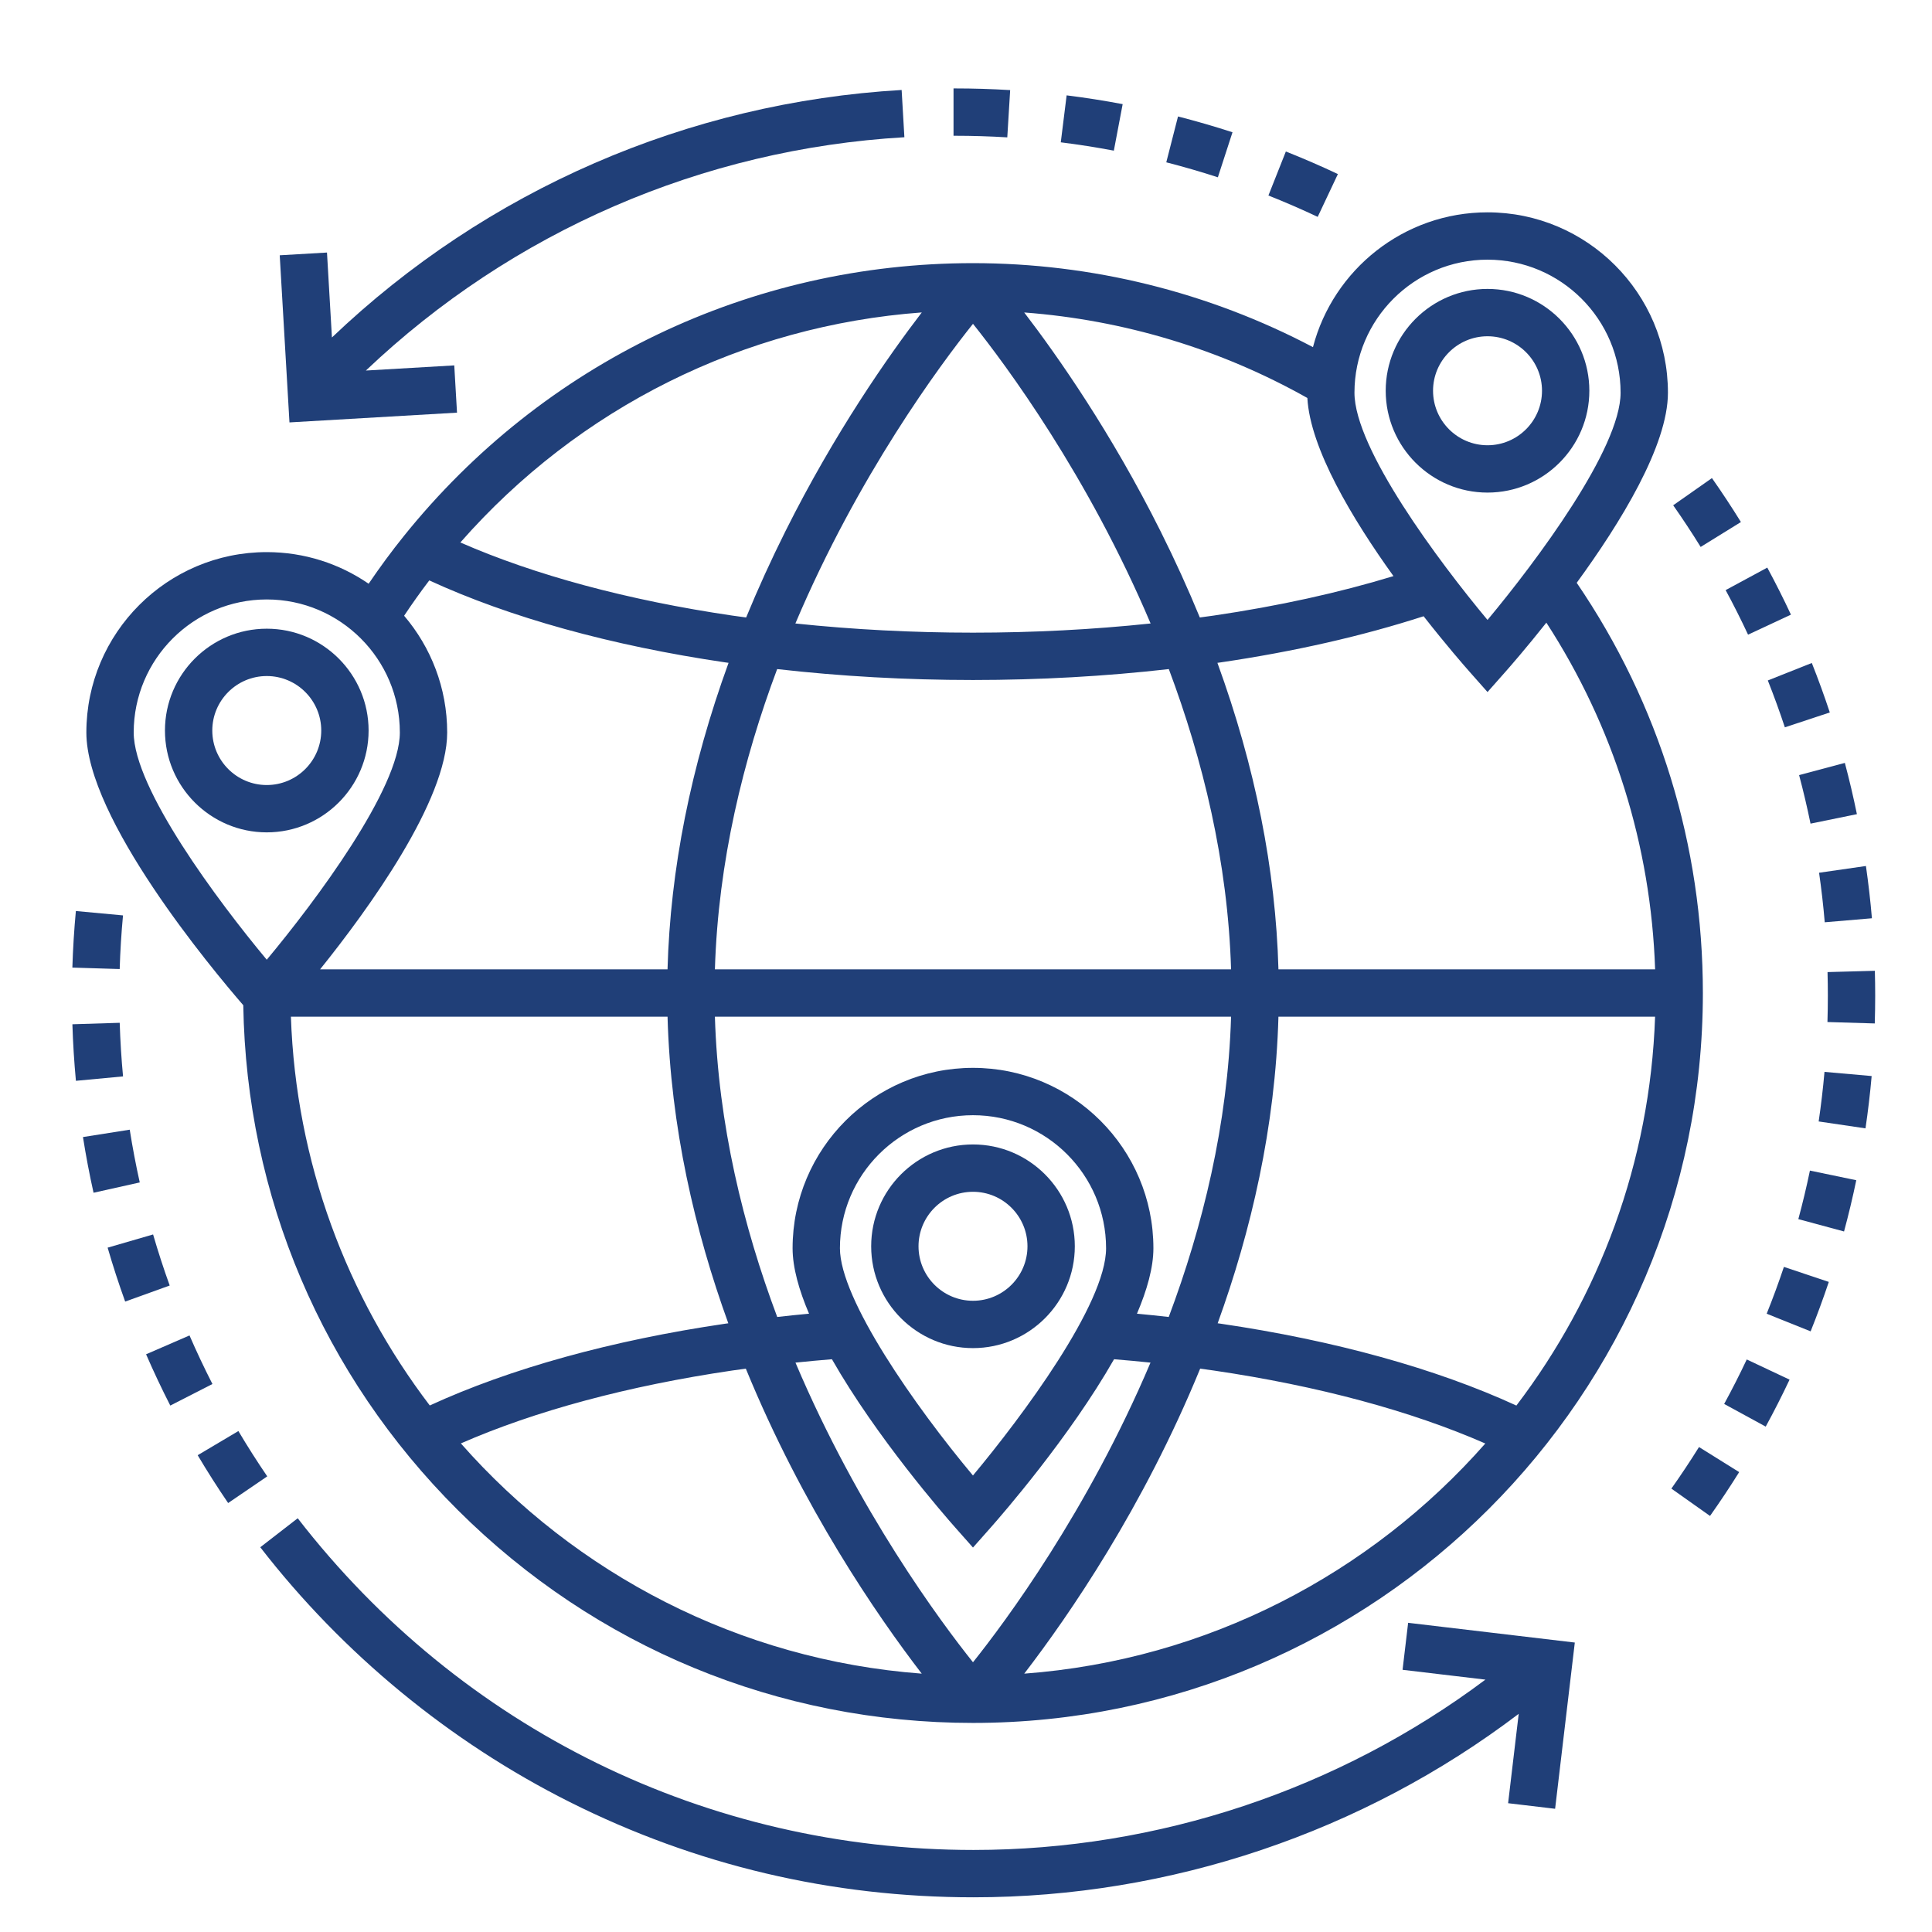 <svg xmlns="http://www.w3.org/2000/svg" xmlns:xlink="http://www.w3.org/1999/xlink" width="1080" viewBox="0 0 810 810" height="1080" preserveAspectRatio="xMidYMid meet"><defs><clipPath id="43da841853"><path d="M 30.352 381 L 113 381 L 113 631 L 30.352 631 Z M 30.352 381 " clip-rule="nonzero"></path></clipPath><clipPath id="71fafda342"><path d="M 109 636 L 661 636 L 661 795.844 L 109 795.844 Z M 109 636 " clip-rule="nonzero"></path></clipPath><clipPath id="0f22aefea0"><path d="M 700 200 L 786.352 200 L 786.352 636 L 700 636 Z M 700 200 " clip-rule="nonzero"></path></clipPath></defs><path fill="#203f78" d="M 666.34 163.824 C 666.34 140.285 647.188 121.133 623.648 121.133 C 600.113 121.133 580.965 140.285 580.965 163.824 C 580.965 187.367 600.113 206.52 623.648 206.52 C 647.188 206.52 666.34 187.367 666.34 163.824 Z M 600.812 163.824 C 600.812 151.227 611.055 140.98 623.648 140.98 C 636.246 140.98 646.492 151.227 646.492 163.824 C 646.492 176.422 636.246 186.676 623.648 186.676 C 611.055 186.676 600.812 176.422 600.812 163.824 Z M 600.812 163.824 " fill-opacity="1" fill-rule="nonzero"></path><path fill="#203f78" d="M 623.645 89.023 C 588.543 89.023 558.957 113.062 550.465 145.539 C 506.715 122.484 457.746 110.324 407.93 110.324 C 314.742 110.324 227.773 152.023 169.324 224.727 C 164.137 231.172 159.207 237.879 154.555 244.734 C 142.391 236.379 127.676 231.477 111.84 231.477 C 70.137 231.477 36.207 265.406 36.207 307.109 C 36.207 343.168 88.711 406.094 101.996 421.441 C 103.297 501.484 135.145 576.539 191.98 633.148 C 249.727 690.664 326.418 722.344 407.93 722.344 C 576.66 722.344 713.938 585.066 713.938 416.332 C 713.938 354.449 695.668 295.148 661.043 244.34 C 679.434 219.148 699.289 186.824 699.289 164.656 C 699.289 122.949 665.355 89.023 623.645 89.023 Z M 623.645 108.867 C 654.414 108.867 679.441 133.895 679.441 164.652 C 679.441 188.102 644.117 235.355 623.645 259.914 C 603.18 235.359 567.863 188.102 567.863 164.652 C 567.863 133.895 592.887 108.867 623.645 108.867 Z M 503.031 258.879 C 498.09 246.859 492.605 234.809 486.57 222.73 C 465.895 181.367 443.434 149.316 429.406 131.004 C 471.148 134.137 511.715 146.363 548.117 166.855 C 549.293 188.09 567.035 217.613 584.223 241.535 C 561.324 248.512 536.062 254.078 508.852 258.082 C 506.922 258.363 504.973 258.613 503.031 258.879 Z M 693.902 426.262 C 691.805 487.371 670.461 543.672 635.75 589.285 C 602.082 573.797 559.438 561.969 511.754 554.961 C 511.344 554.902 510.922 554.852 510.512 554.789 C 524.523 516.121 534.699 472.594 535.992 426.262 Z M 490 552.148 C 485.598 551.652 481.156 551.188 476.676 550.77 C 480.914 540.836 483.57 531.406 483.57 523.336 C 483.57 481.633 449.637 447.703 407.93 447.703 C 366.227 447.703 332.297 481.633 332.297 523.336 C 332.297 531.406 334.957 540.836 339.191 550.77 C 334.707 551.188 330.266 551.648 325.855 552.148 C 311.656 514.297 301.098 471.484 299.727 426.262 L 516.133 426.262 C 514.762 471.484 504.203 514.297 490 552.148 Z M 333.504 571.281 C 338.555 570.75 343.656 570.285 348.793 569.867 C 367.457 602.598 395.871 635.203 400.496 640.426 L 407.926 648.82 L 415.355 640.43 C 419.98 635.207 448.398 602.598 467.07 569.867 C 472.207 570.289 477.305 570.75 482.355 571.281 C 455.891 633.727 421.438 680.008 407.93 696.91 C 394.426 680.008 359.973 633.727 333.504 571.281 Z M 407.914 618.613 C 383.781 589.758 352.145 544.742 352.145 523.336 C 352.145 492.578 377.168 467.555 407.93 467.555 C 438.695 467.555 463.727 492.578 463.727 523.336 C 463.727 546.789 428.383 594.059 407.914 618.613 Z M 304.117 277.715 C 304.559 277.781 305.012 277.836 305.453 277.898 C 289.605 321.445 281.035 364.461 279.863 406.414 L 134.188 406.414 C 154.5 381.133 187.484 335.684 187.484 307.109 C 187.484 288.449 180.676 271.359 169.43 258.156 C 172.781 253.117 176.305 248.164 179.977 243.336 C 213.637 258.848 256.332 270.691 304.117 277.715 Z M 279.871 426.262 C 281.16 472.594 291.336 516.121 305.348 554.793 C 304.941 554.852 304.523 554.902 304.117 554.961 C 256.434 561.969 213.816 573.785 180.188 589.25 C 145.441 543.633 124.055 487.336 121.965 426.262 Z M 299.727 406.414 C 301.094 361.164 311.637 318.363 325.828 280.516 C 352.457 283.543 379.969 285.094 407.93 285.094 C 435.902 285.094 463.418 283.543 490.035 280.516 C 504.227 318.359 514.766 361.16 516.133 406.414 Z M 407.93 265.246 C 382.605 265.246 357.664 263.945 333.465 261.398 C 359.809 199.219 394.109 153.055 407.93 135.762 C 421.746 153.055 456.055 199.219 482.398 261.398 C 458.203 263.945 433.266 265.246 407.93 265.246 Z M 386.465 130.988 C 372.441 149.301 349.969 181.359 329.289 222.73 C 323.254 234.809 317.77 246.859 312.828 258.879 C 310.891 258.613 308.934 258.363 307.008 258.082 C 263.289 251.652 224.211 241.117 193.008 227.43 C 242.703 170.852 311.738 136.523 386.465 130.988 Z M 111.84 251.324 C 142.605 251.324 167.637 276.348 167.637 307.105 C 167.637 330.555 132.309 377.809 111.84 402.367 C 91.371 377.812 56.055 330.559 56.055 307.105 C 56.055 276.348 81.078 251.324 111.84 251.324 Z M 193.219 605.156 C 224.387 591.512 263.391 581.008 307.02 574.594 C 308.887 574.316 310.801 574.074 312.691 573.809 C 336.508 631.953 367.656 677.238 386.445 701.684 C 309.746 695.945 241.289 659.73 193.219 605.156 Z M 429.418 701.688 C 448.203 677.242 479.355 631.957 503.172 573.812 C 505.066 574.074 506.98 574.32 508.855 574.598 C 552.492 581.008 591.523 591.523 622.723 605.195 C 574.68 659.766 506.227 695.961 429.418 701.688 Z M 693.914 406.414 L 535.996 406.414 C 534.828 364.461 526.258 321.445 510.406 277.898 C 510.852 277.836 511.297 277.781 511.742 277.715 C 542.652 273.168 571.223 266.652 596.859 258.363 C 606.312 270.441 614 279.242 616.219 281.746 L 623.648 290.141 L 631.078 281.746 C 633.125 279.434 639.852 271.73 648.32 261.051 C 676.512 304.543 692.152 354.359 693.914 406.414 Z M 693.914 406.414 " fill-opacity="1" fill-rule="nonzero"></path><path fill="#203f78" d="M 552.449 90.926 C 545.699 87.738 538.746 84.723 531.789 81.965 L 539.102 63.516 C 546.449 66.43 553.789 69.609 560.918 72.977 Z M 510.598 74.328 C 503.488 72.02 496.211 69.91 488.969 68.055 L 493.891 48.828 C 501.539 50.789 509.227 53.016 516.73 55.457 Z M 466.984 63.16 C 459.652 61.77 452.168 60.594 444.738 59.668 L 447.191 39.977 C 455.035 40.953 462.941 42.195 470.684 43.66 Z M 422.309 57.59 C 415.031 57.145 407.637 56.918 400.34 56.918 L 399.77 56.918 L 399.77 37.07 L 400.34 37.07 C 408.039 37.07 415.84 37.309 423.516 37.777 Z M 422.309 57.59 " fill-opacity="1" fill-rule="nonzero"></path><path fill="#203f78" d="M 153.398 155.352 C 214.684 97.113 294.434 62.469 379.168 57.535 L 378.016 37.723 C 288.324 42.945 203.926 79.703 139.164 141.492 L 137.09 105.879 L 117.277 107.031 L 121.359 177.098 L 191.605 173.004 L 190.453 153.191 Z M 153.398 155.352 " fill-opacity="1" fill-rule="nonzero"></path><g clip-path="url(#43da841853)"><path fill="#203f78" d="M 95.648 630.152 C 91.199 623.637 86.906 616.887 82.879 610.102 L 99.945 599.973 C 103.758 606.402 107.832 612.793 112.043 618.973 Z M 71.395 589.285 C 67.797 582.254 64.387 575.023 61.246 567.789 L 79.453 559.891 C 82.426 566.742 85.66 573.59 89.066 580.254 Z M 52.477 545.691 C 49.801 538.27 47.324 530.66 45.125 523.086 L 64.184 517.551 C 66.266 524.723 68.609 531.926 71.145 538.961 Z M 39.219 500.062 C 37.504 492.371 36.012 484.516 34.785 476.715 L 54.391 473.625 C 55.555 481.016 56.969 488.457 58.594 495.742 Z M 31.828 453.137 C 31.094 445.297 30.594 437.32 30.352 429.43 L 50.188 428.812 C 50.418 436.293 50.891 443.855 51.586 451.285 Z M 50.18 406.277 L 30.34 405.668 C 30.582 397.766 31.078 389.785 31.809 381.945 L 51.57 383.789 C 50.875 391.219 50.406 398.785 50.18 406.277 Z M 50.18 406.277 " fill-opacity="1" fill-rule="nonzero"></path></g><g clip-path="url(#71fafda342)"><path fill="#203f78" d="M 590.367 680.367 L 588.031 700.074 L 622.773 704.191 C 561.156 750.32 485.445 775.605 408.172 775.605 C 296.535 775.605 193.254 724.918 124.816 636.535 L 109.121 648.688 C 143.707 693.348 188.598 730.297 238.941 755.547 C 291.746 782.027 348.684 795.453 408.172 795.453 C 490.582 795.453 571.316 768.199 636.723 718.531 L 632.281 756.004 L 651.988 758.34 L 660.246 688.645 Z M 590.367 680.367 " fill-opacity="1" fill-rule="nonzero"></path></g><g clip-path="url(#0f22aefea0)"><path fill="#203f78" d="M 716.934 635.566 L 700.734 624.102 C 704.746 618.438 708.641 612.574 712.316 606.68 L 729.156 617.184 C 725.281 623.402 721.164 629.59 716.934 635.566 Z M 740.285 598.113 L 722.863 588.613 C 726.184 582.52 729.371 576.246 732.332 569.961 L 750.285 578.426 C 747.156 585.059 743.793 591.684 740.285 598.113 Z M 759.113 558.18 L 740.691 550.785 C 743.281 544.332 745.711 537.727 747.91 531.152 L 766.734 537.449 C 764.41 544.391 761.844 551.363 759.113 558.18 Z M 773.121 516.301 L 753.961 511.125 C 755.773 504.414 757.41 497.566 758.82 490.773 L 778.25 494.816 C 776.762 501.988 775.035 509.215 773.121 516.301 Z M 782.117 473.07 L 762.484 470.176 C 763.496 463.301 764.32 456.305 764.93 449.391 L 784.699 451.137 C 784.059 458.434 783.188 465.812 782.117 473.07 Z M 786.004 429.086 L 766.168 428.492 C 766.277 424.805 766.336 421.086 766.336 417.441 C 766.336 414.184 766.293 410.859 766.203 407.551 L 786.043 407.008 C 786.137 410.496 786.184 414.012 786.184 417.449 C 786.184 421.285 786.121 425.199 786.004 429.086 Z M 765.031 386.672 C 764.445 379.746 763.645 372.758 762.656 365.902 L 782.301 363.074 C 783.34 370.305 784.188 377.68 784.809 384.988 Z M 759.07 345.312 C 757.68 338.512 756.07 331.668 754.281 324.965 L 773.461 319.852 C 775.348 326.93 777.047 334.156 778.516 341.336 Z M 748.309 304.934 C 746.133 298.352 743.73 291.742 741.164 285.285 L 759.609 277.957 C 762.32 284.777 764.855 291.754 767.152 298.703 Z M 732.883 266.09 C 729.945 259.797 726.781 253.512 723.48 247.406 L 740.941 237.973 C 744.422 244.418 747.762 251.051 750.863 257.691 Z M 713.008 229.309 C 709.352 223.395 705.477 217.516 701.492 211.844 L 717.738 200.441 C 721.941 206.426 726.027 212.625 729.887 218.867 Z M 713.008 229.309 " fill-opacity="1" fill-rule="nonzero"></path></g><path fill="#203f78" d="M 154.535 306.281 C 154.535 282.738 135.379 263.586 111.84 263.586 C 88.309 263.586 69.16 282.738 69.16 306.281 C 69.16 329.824 88.309 348.973 111.84 348.973 C 135.379 348.973 154.535 329.824 154.535 306.281 Z M 111.84 329.129 C 99.246 329.129 89.004 318.879 89.004 306.281 C 89.004 293.684 99.246 283.434 111.84 283.434 C 124.438 283.434 134.684 293.684 134.684 306.281 C 134.688 318.879 124.438 329.129 111.84 329.129 Z M 111.84 329.129 " fill-opacity="1" fill-rule="nonzero"></path><path fill="#203f78" d="M 407.93 479.816 C 384.395 479.816 365.246 498.969 365.246 522.508 C 365.246 546.051 384.395 565.203 407.93 565.203 C 431.469 565.203 450.621 546.051 450.621 522.508 C 450.621 498.969 431.469 479.816 407.93 479.816 Z M 407.93 545.355 C 395.34 545.355 385.094 535.109 385.094 522.512 C 385.094 509.914 395.34 499.664 407.93 499.664 C 420.527 499.664 430.773 509.914 430.773 522.512 C 430.773 535.109 420.527 545.355 407.93 545.355 Z M 407.93 545.355 " fill-opacity="1" fill-rule="nonzero"></path></svg>